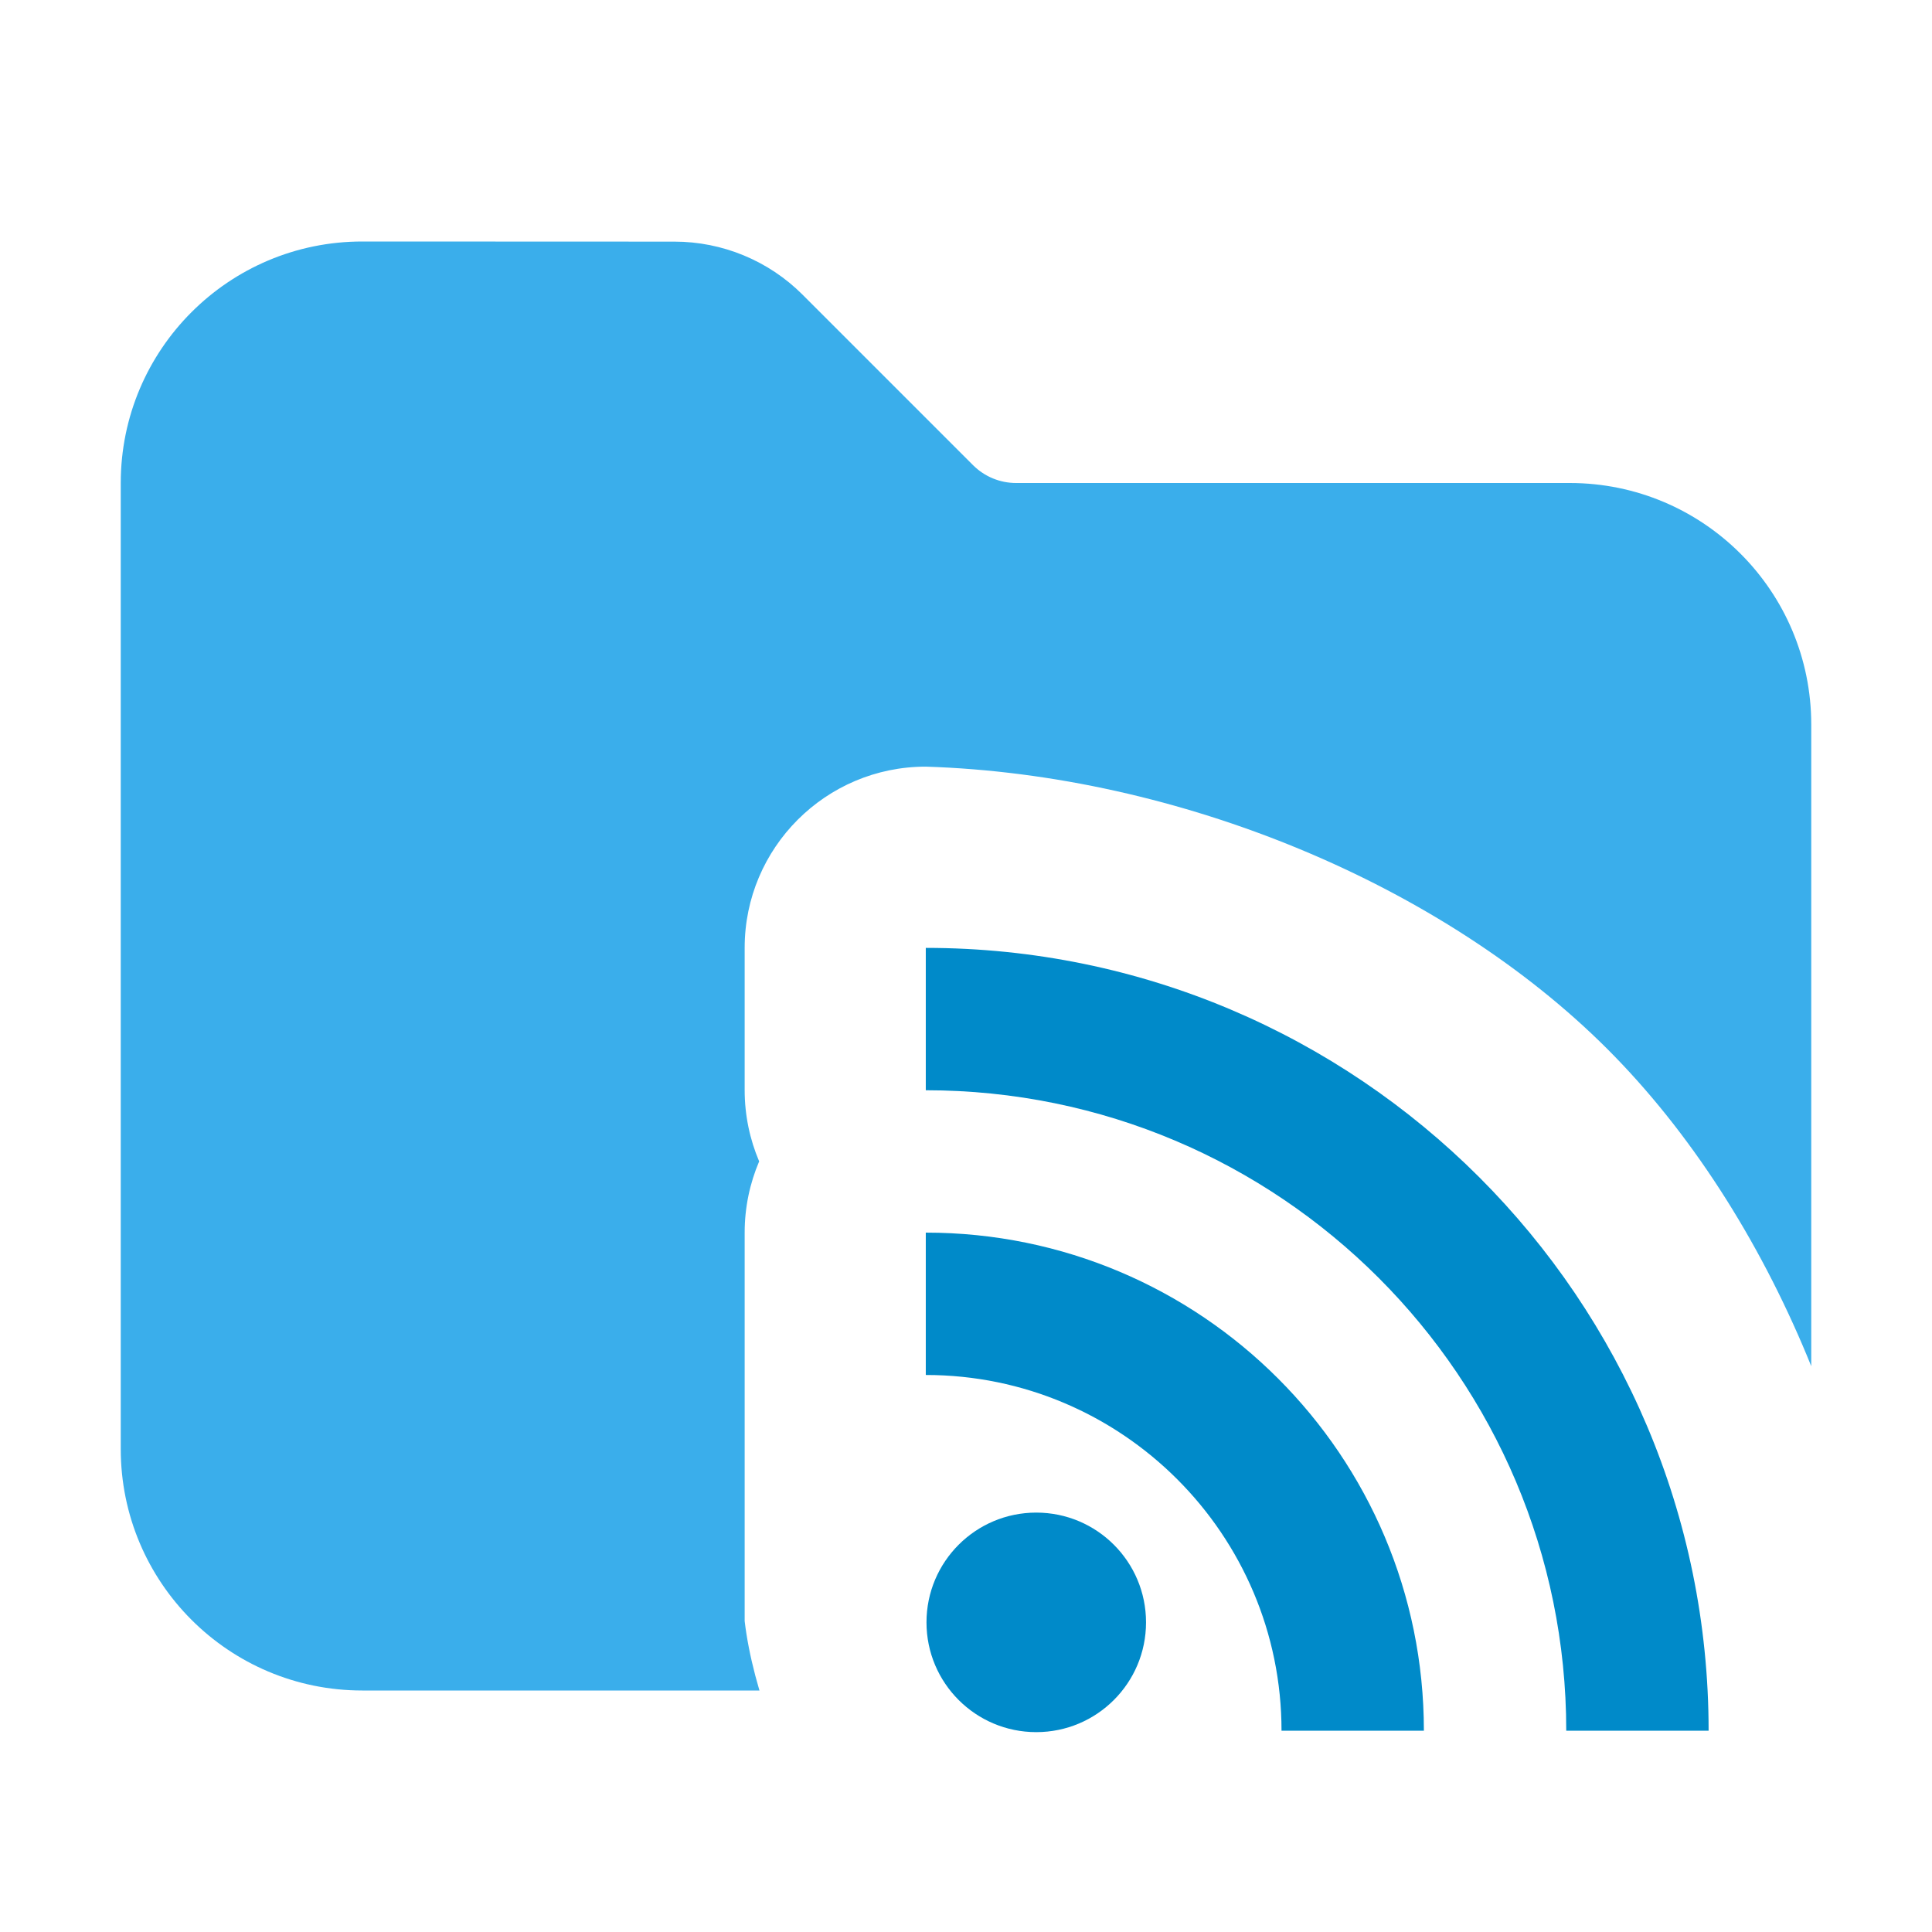 <svg version="1.1" xmlns="http://www.w3.org/2000/svg" xmlns:xlink="http://www.w3.org/1999/xlink" width="16" height="16" viewBox="0,0,16,16"><defs><clipPath id="clip-1"><path d="M0,16v-16h16v16zM10.613,15.833c0,0 0,0 0,0h1.179c0.209,0 0.409,-0.043 0.59,-0.12c0.181,0.077 0.38,0.12 0.59,0.12h1.179c0.828,0 1.5,-0.672 1.5,-1.5c-0.066,-2.096 -0.976,-4.282 -2.339,-5.645c-1.362,-1.362 -3.548,-2.273 -5.645,-2.339c-0.828,0 -1.5,0.672 -1.5,1.5v1.179c0,0.209 0.043,0.409 0.12,0.59c-0.077,0.181 -0.12,0.38 -0.12,0.59l0,3.217c0.065,0.557 0.352,1.35 0.705,1.703c0.353,0.353 1.146,0.705 1.703,0.705c0,0 2.038,0 2.038,0z" id="mask" fill="none"></path></clipPath></defs><g fill="none" fill-rule="nonzero" stroke="none" stroke-width="1" stroke-linecap="butt" stroke-linejoin="miter" stroke-miterlimit="10" stroke-dasharray="" stroke-dashoffset="0" font-family="none" font-weight="none" font-size="none" text-anchor="none" style="mix-blend-mode: normal"><path d="M0,16v-16h16v16z" fill="none"></path><g id="icon" fill="#008ac9"><circle cx="20.58" cy="32.22" transform="scale(0.417,0.417)" r="2.18"></circle><path d="M7.667,7.85v1.179c2.929,0 5.304,2.375 5.304,5.304h1.179c0,-3.579 -2.904,-6.483 -6.483,-6.483zM7.667,10.208v1.179c1.625,0 2.946,1.321 2.946,2.946h1.179c0,-2.279 -1.846,-4.125 -4.125,-4.125z"></path></g><path d="" fill="none"></path><path d="M7.667,13.425c0,-0.502 0.407,-0.908 0.908,-0.908c0.502,0 0.908,0.407 0.908,0.908c0,0.502 -0.407,0.908 -0.908,0.908c-0.502,0 -0.908,-0.407 -0.908,-0.908z" fill="none"></path><path d="M14.15,14.333h-2.358h-3.217l-0.908,-0.908l0,-2.038v-3.538v2.358l1.817,3.217l1.129,0.908h3.538" fill="none"></path><g clip-path="url(#clip-1)"><g fill-opacity="0.9" fill="#25a6e9"><path d="M3,2c-1.105,0 -2,0.895 -2,2v8c0,1.105 0.895,2 2,2h10c1.105,0 2,-0.895 2,-2v-6c0,-1.105 -0.895,-2 -2,-2h-4.586c-0.133,0 -0.26,-0.053 -0.354,-0.146l-1.414,-1.414c-0.281,-0.281 -0.663,-0.439 -1.061,-0.439z"></path></g></g></g></svg>
